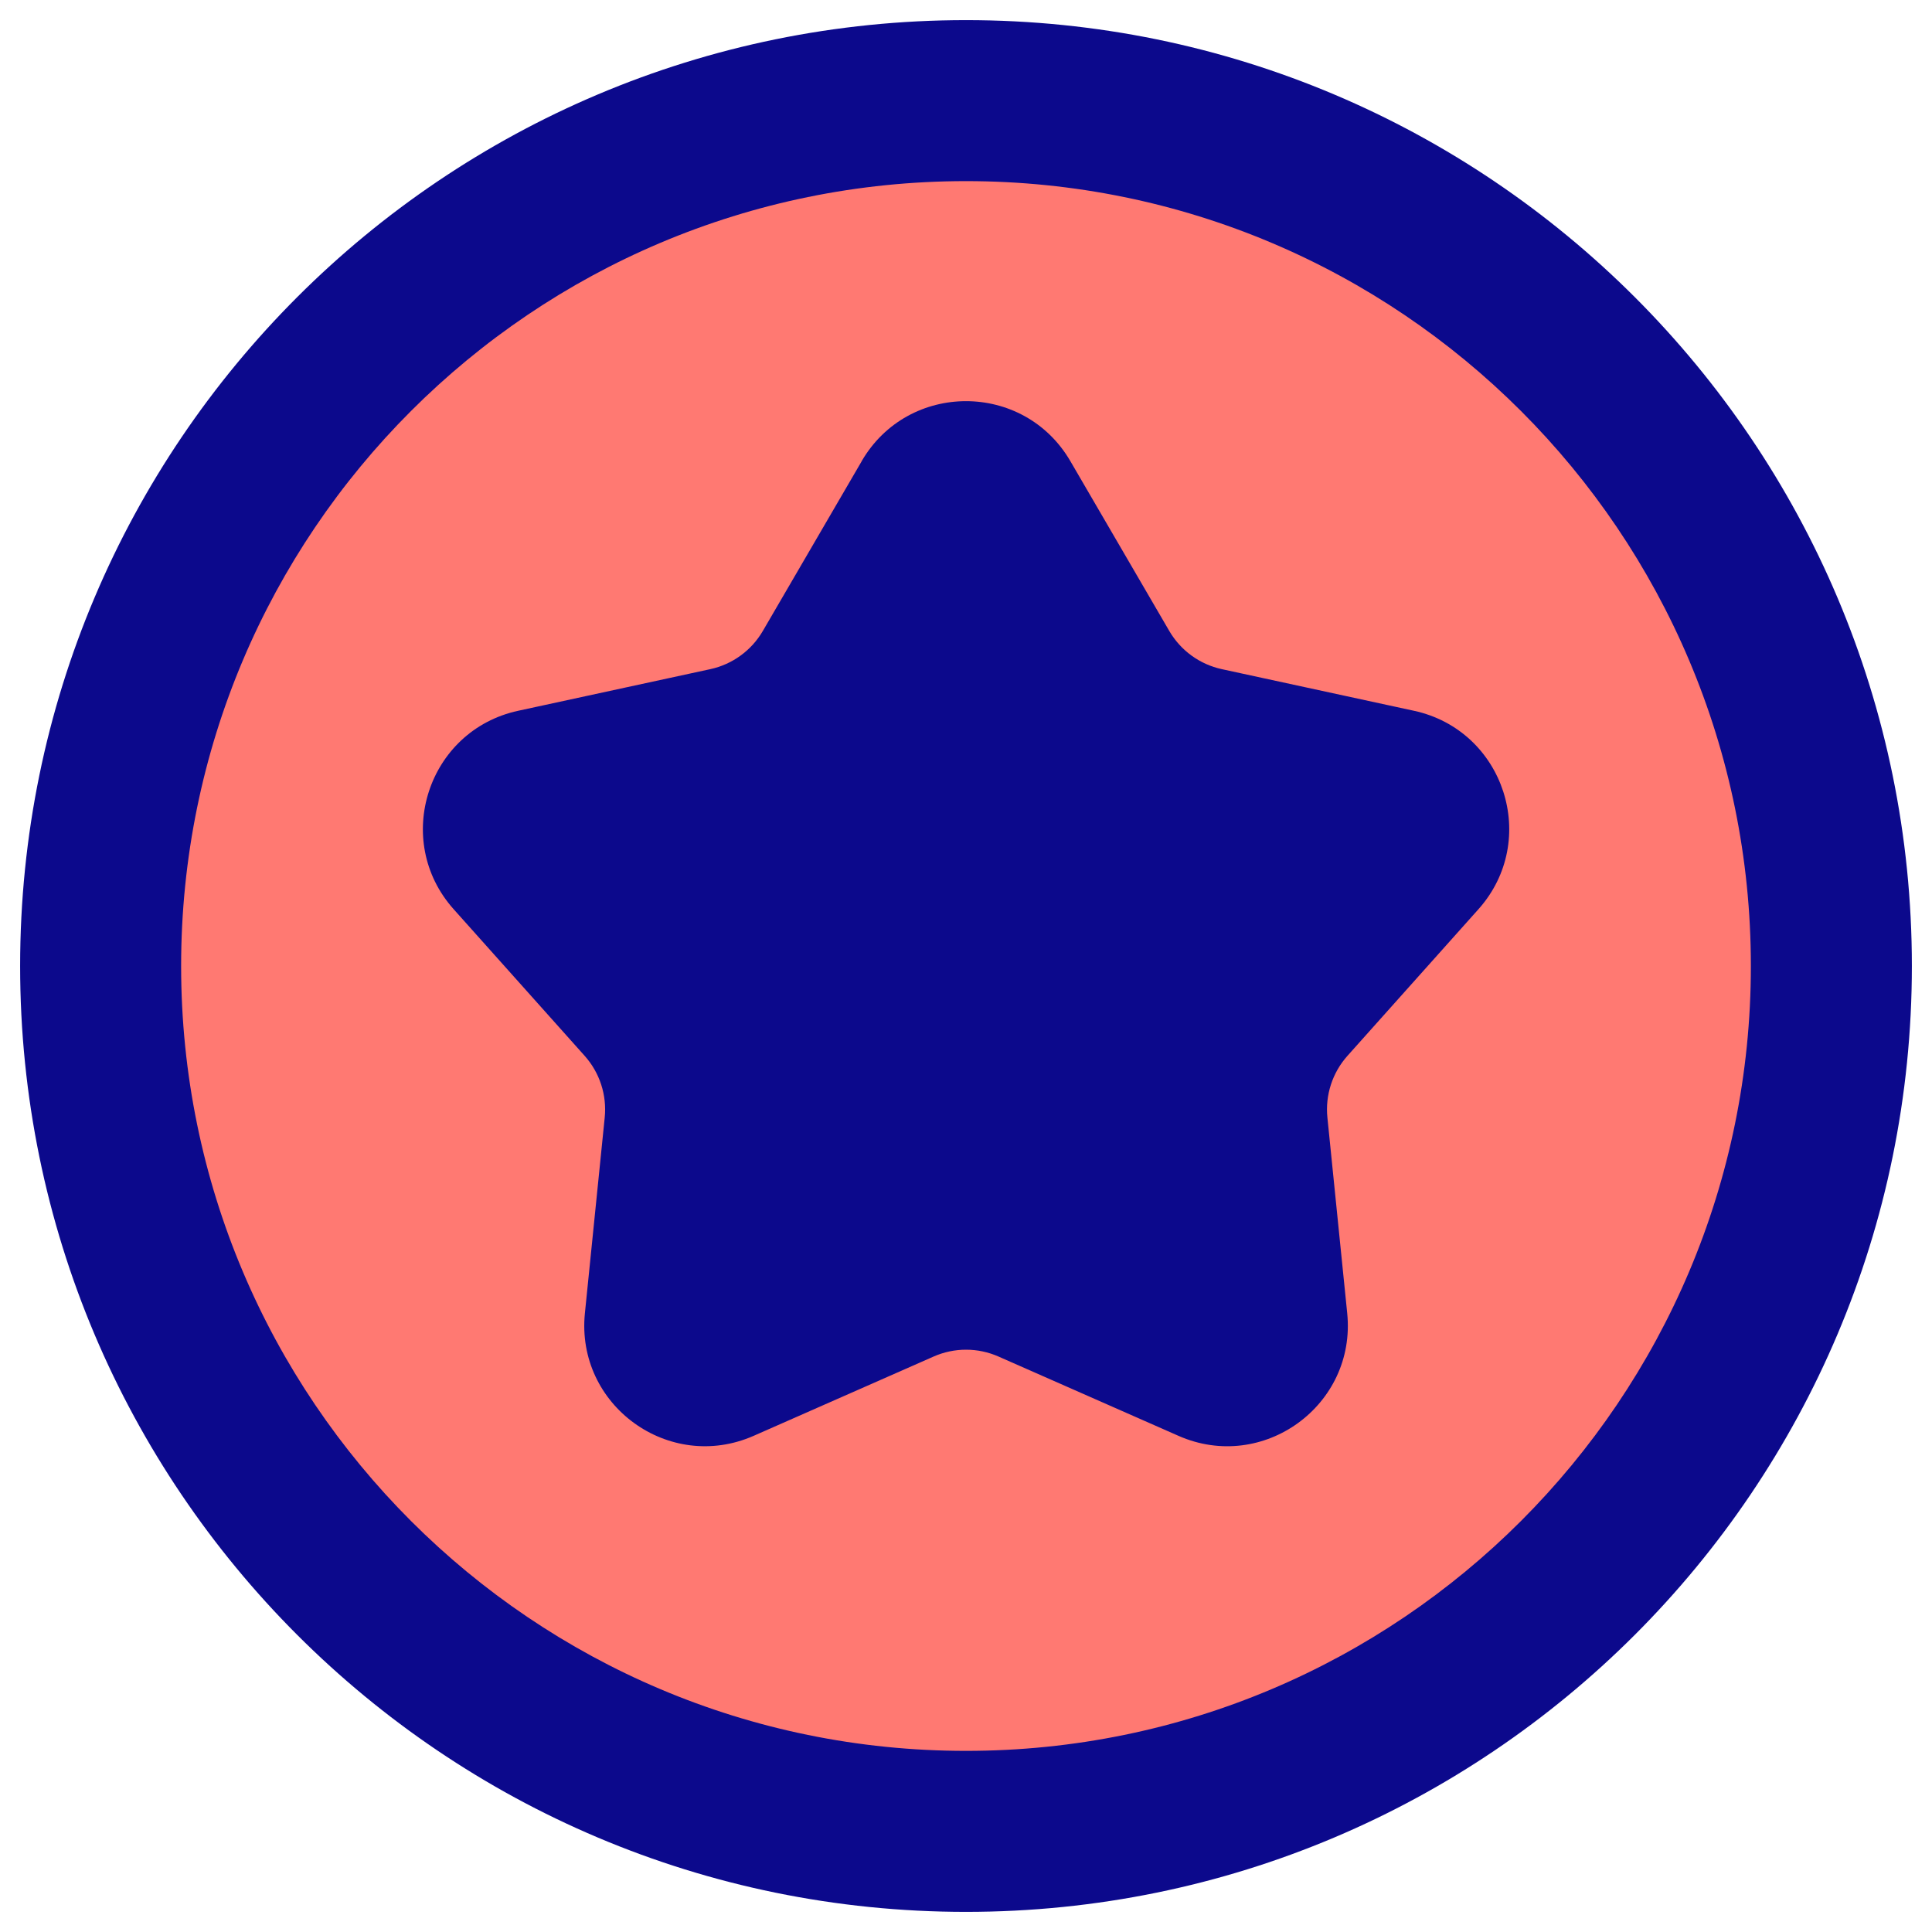 <svg xmlns="http://www.w3.org/2000/svg" fill="none" viewBox="0 0 48 48" id="Star-Circle--Streamline-Plump">
  <desc>
    Star Circle Streamline Icon: https://streamlinehq.com
  </desc>
  <g id="star-circle--reward-social-rating-media-rate-it-star">
    <path id="Ellipse 20" fill="#ff7972" d="M24 2.5c11.874 0 21.5 9.626 21.5 21.5S35.874 45.5 24 45.5 2.5 35.874 2.5 24 12.126 2.5 24 2.5Z" stroke-width="1"></path>
    <path id="Union" fill="#0c098c" fill-rule="evenodd" d="M4.5 24c0 10.77 8.73 19.5 19.5 19.5 10.77 0 19.5 -8.73 19.5 -19.5S34.77 4.5 24 4.5C13.23 4.5 4.5 13.23 4.5 24ZM24 47.5C11.021 47.5 0.5 36.979 0.5 24S11.021 0.5 24 0.5 47.5 11.021 47.5 24 36.979 47.5 24 47.5Zm-2.592 -36.043c1.157 -1.987 4.027 -1.987 5.185 0l2.458 4.22c0.283 0.485 0.756 0.829 1.305 0.948l4.773 1.034c2.247 0.487 3.134 3.216 1.602 4.931l-3.254 3.642c-0.374 0.419 -0.555 0.975 -0.498 1.534l0.492 4.859c0.232 2.288 -2.091 3.975 -4.194 3.047l-4.469 -1.969c-0.514 -0.227 -1.099 -0.227 -1.613 0l-4.469 1.969c-2.104 0.927 -4.426 -0.76 -4.194 -3.047l0.492 -4.859c0.057 -0.559 -0.124 -1.115 -0.498 -1.534l-3.254 -3.642c-1.532 -1.714 -0.645 -4.444 1.602 -4.931l4.773 -1.034c0.549 -0.119 1.022 -0.463 1.305 -0.948l2.458 -4.22Z" clip-rule="evenodd" stroke-width="1"></path>
  </g>
</svg>